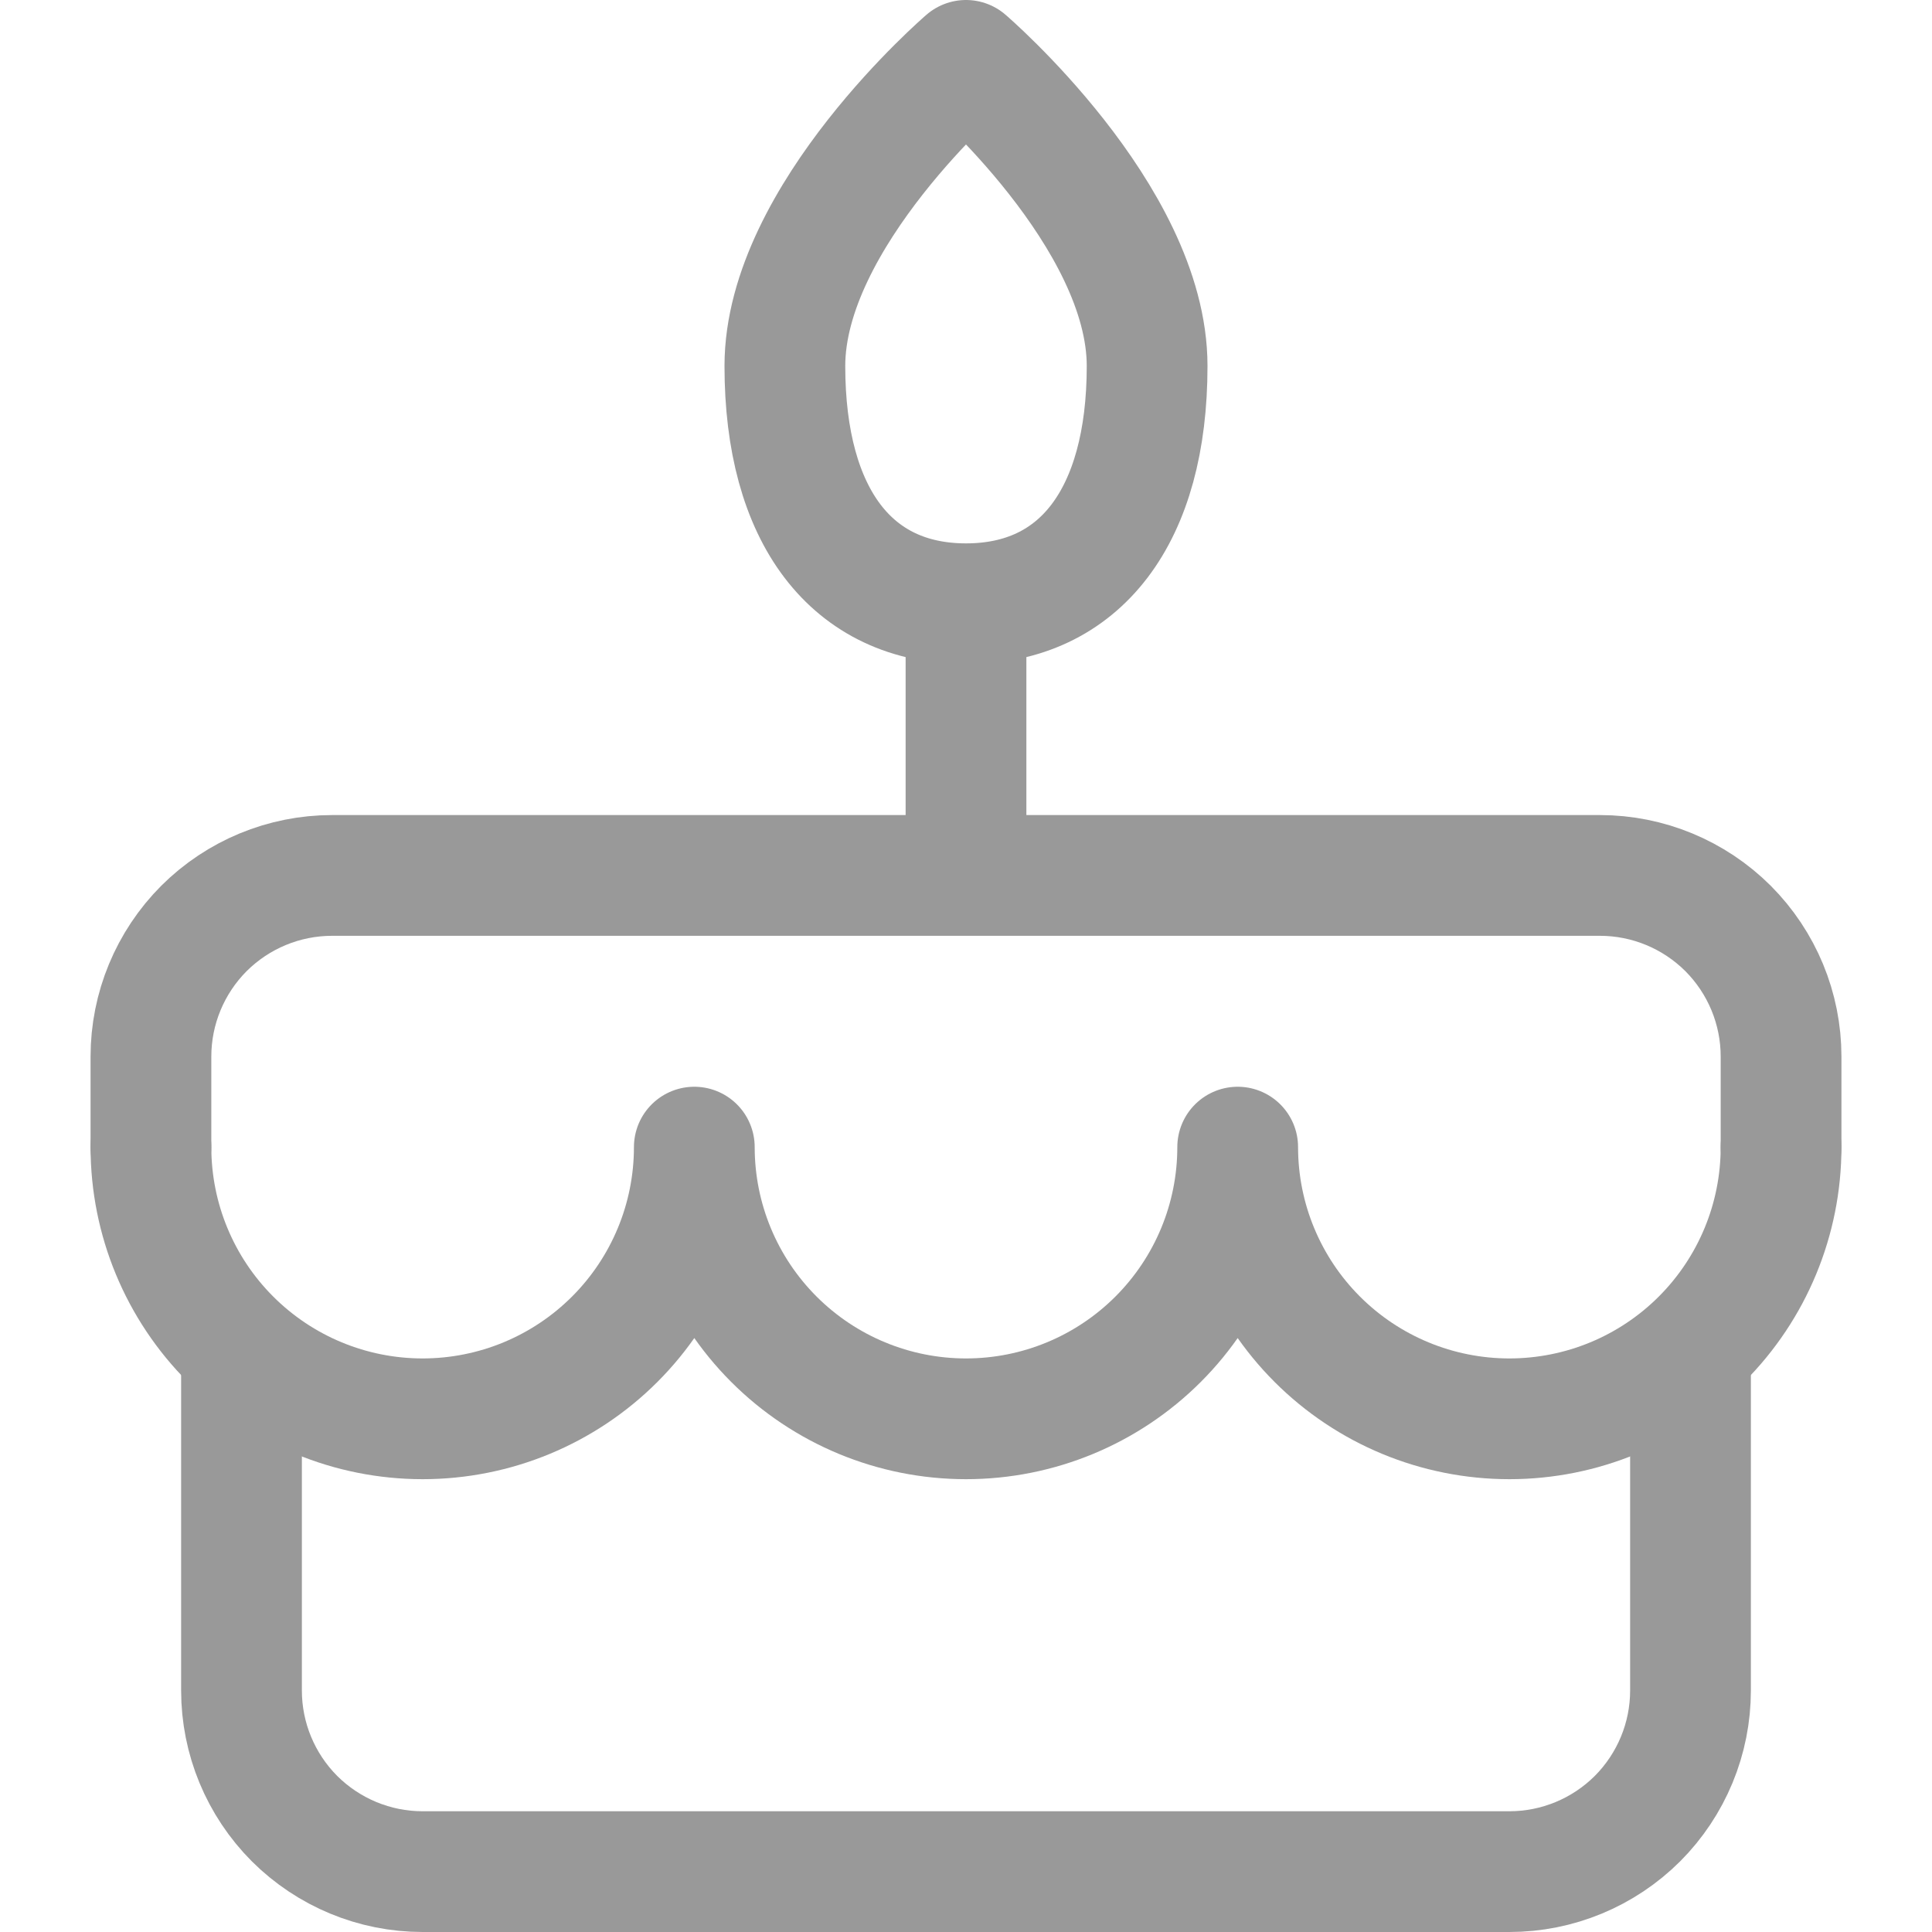<svg width="16" height="16" viewBox="0 0 16 16" fill="none" xmlns="http://www.w3.org/2000/svg">
<path d="M2 11.375V14C2 14.398 2.158 14.779 2.439 15.061C2.721 15.342 3.102 15.5 3.5 15.5H12.5C12.898 15.5 13.279 15.342 13.561 15.061C13.842 14.779 14 14.398 14 14V11.375M1.25 9.5V8.75C1.25 8.352 1.408 7.971 1.689 7.689C1.971 7.408 2.352 7.25 2.75 7.25H13.25C13.648 7.25 14.029 7.408 14.311 7.689C14.592 7.971 14.75 8.352 14.75 8.75V9.5M8 5V7.25M8 5C8.947 5 9.5 4.274 9.5 3.031C9.5 1.788 8 0.5 8 0.5C8 0.5 6.5 1.788 6.5 3.031C6.5 4.274 7.053 5 8 5Z" stroke="#999999" stroke-linecap="round" stroke-linejoin="round"/>
<path d="M1.25 9.5C1.25 10.097 1.487 10.669 1.909 11.091C2.331 11.513 2.903 11.75 3.5 11.75C4.097 11.75 4.669 11.513 5.091 11.091C5.513 10.669 5.75 10.097 5.75 9.5C5.75 10.097 5.987 10.669 6.409 11.091C6.831 11.513 7.403 11.75 8 11.75C8.597 11.75 9.169 11.513 9.591 11.091C10.013 10.669 10.25 10.097 10.25 9.5C10.25 10.097 10.487 10.669 10.909 11.091C11.331 11.513 11.903 11.75 12.5 11.75C13.097 11.75 13.669 11.513 14.091 11.091C14.513 10.669 14.75 10.097 14.75 9.5" stroke="#999999" stroke-linecap="round" stroke-linejoin="round"/>
</svg>
